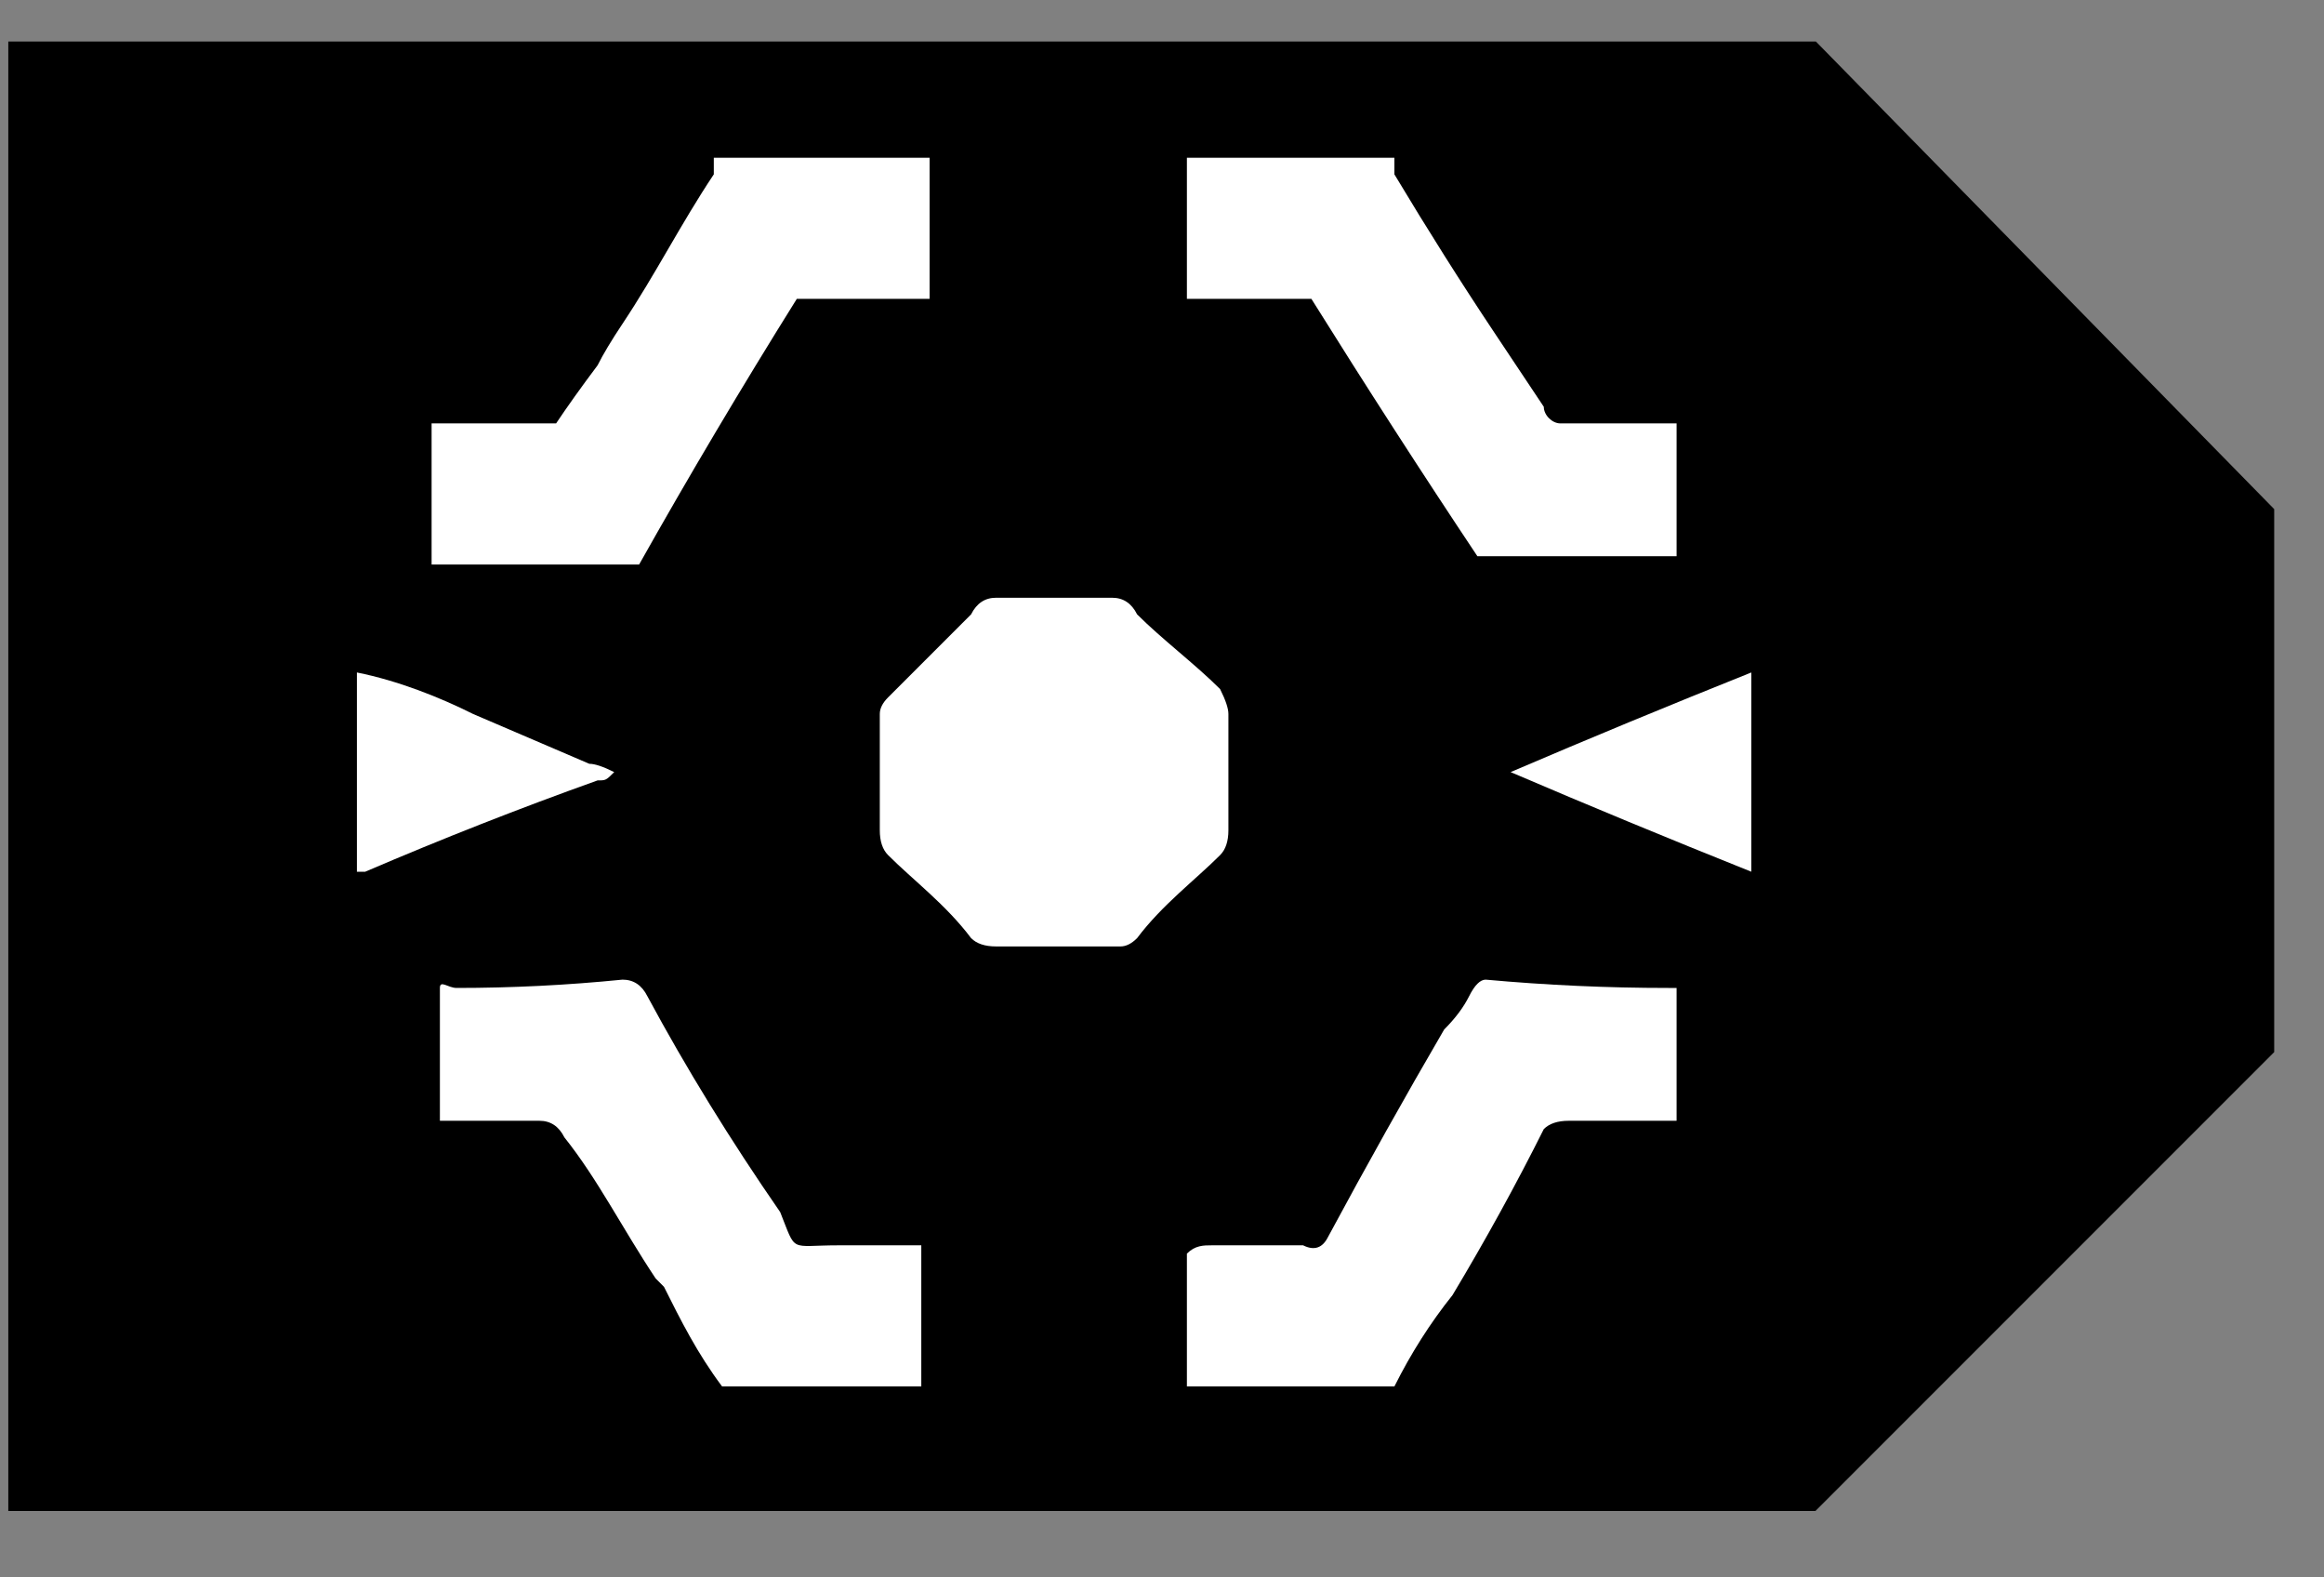 <svg version="1.2" xmlns="http://www.w3.org/2000/svg" viewBox="0 0 28 19" width="28" height="19"><rect x="0" y="0" width="28" height="19" fill="#808080" stroke="none"/><style>.a{stroke:#000;stroke-width:1.8}.b{fill:#fff}</style><path class="a" d="m26.5 6.5l-5-5.1h-20.5v15.9h20.5l5-5z"/><path fill-rule="evenodd" class="b" d="m16.8 1.9c0 0.1 0 0.1 0 0.2q0.6 1 1.2 1.9c0.2 0.3 0.4 0.6 0.6 0.9 0 0.1 0.1 0.2 0.2 0.2h1.4v1.6h-2.4q-1-1.5-2-3.1h-1.5v-1.7zm-5.6 0v1.7h-1.6q-1 1.6-1.9 3.2h-2.5v-1.7h1.5q0.2-0.3 0.5-0.7 0.1-0.2 0.3-0.5c0.4-0.6 0.7-1.2 1.1-1.8q0-0.1 0-0.2zm-6.9 6.2c0.5 0.1 1 0.3 1.4 0.5q0.7 0.3 1.4 0.6 0.1 0 0.3 0.1c-0.1 0.1-0.1 0.1-0.2 0.1q-1.4 0.5-2.8 1.1 0 0-0.1 0z"/><path fill-rule="evenodd" class="b" d="m12.7 11.4q-0.3 0-0.7 0-0.2 0-0.3-0.1c-0.3-0.4-0.7-0.7-1-1q-0.1-0.1-0.1-0.3 0-0.7 0-1.4 0-0.1 0.1-0.2c0.4-0.4 0.7-0.7 1-1q0.1-0.2 0.3-0.2 0.7 0 1.4 0 0.2 0 0.3 0.2c0.3 0.3 0.7 0.6 1 0.9q0.1 0.2 0.1 0.3 0 0.7 0 1.4 0 0.2-0.1 0.3c-0.3 0.3-0.7 0.6-1 1q-0.1 0.1-0.2 0.1-0.4 0-0.8 0zm-7.4 2.1v-1.6c0-0.1 0.1 0 0.2 0q1 0 2-0.1 0.2 0 0.3 0.2 0.7 1.3 1.6 2.6c0.2 0.5 0.1 0.4 0.7 0.4q0.5 0 1 0v1.7h-2.4c-0.3-0.4-0.5-0.8-0.7-1.2q-0.1-0.1-0.1-0.1c-0.4-0.6-0.7-1.2-1.1-1.7q-0.1-0.2-0.3-0.2-0.6 0-1.2 0z"/><path fill-rule="evenodd" class="b" d="m14.3 16.7v-1.6c0.1-0.1 0.2-0.1 0.3-0.1q0.5 0 1.1 0 0.2 0.1 0.3-0.1 0.7-1.3 1.4-2.5 0.2-0.2 0.3-0.4 0.1-0.2 0.2-0.2 1.1 0.1 2.2 0.1 0 0 0.1 0v1.6c-0.1 0-0.2 0-0.3 0q-0.5 0-1 0-0.2 0-0.3 0.1-0.5 1-1.1 2-0.4 0.5-0.7 1.1zm6.8-8.6v2.4q-1.5-0.6-2.9-1.2 0 0 0 0 1.4-0.6 2.9-1.2z"/></svg>